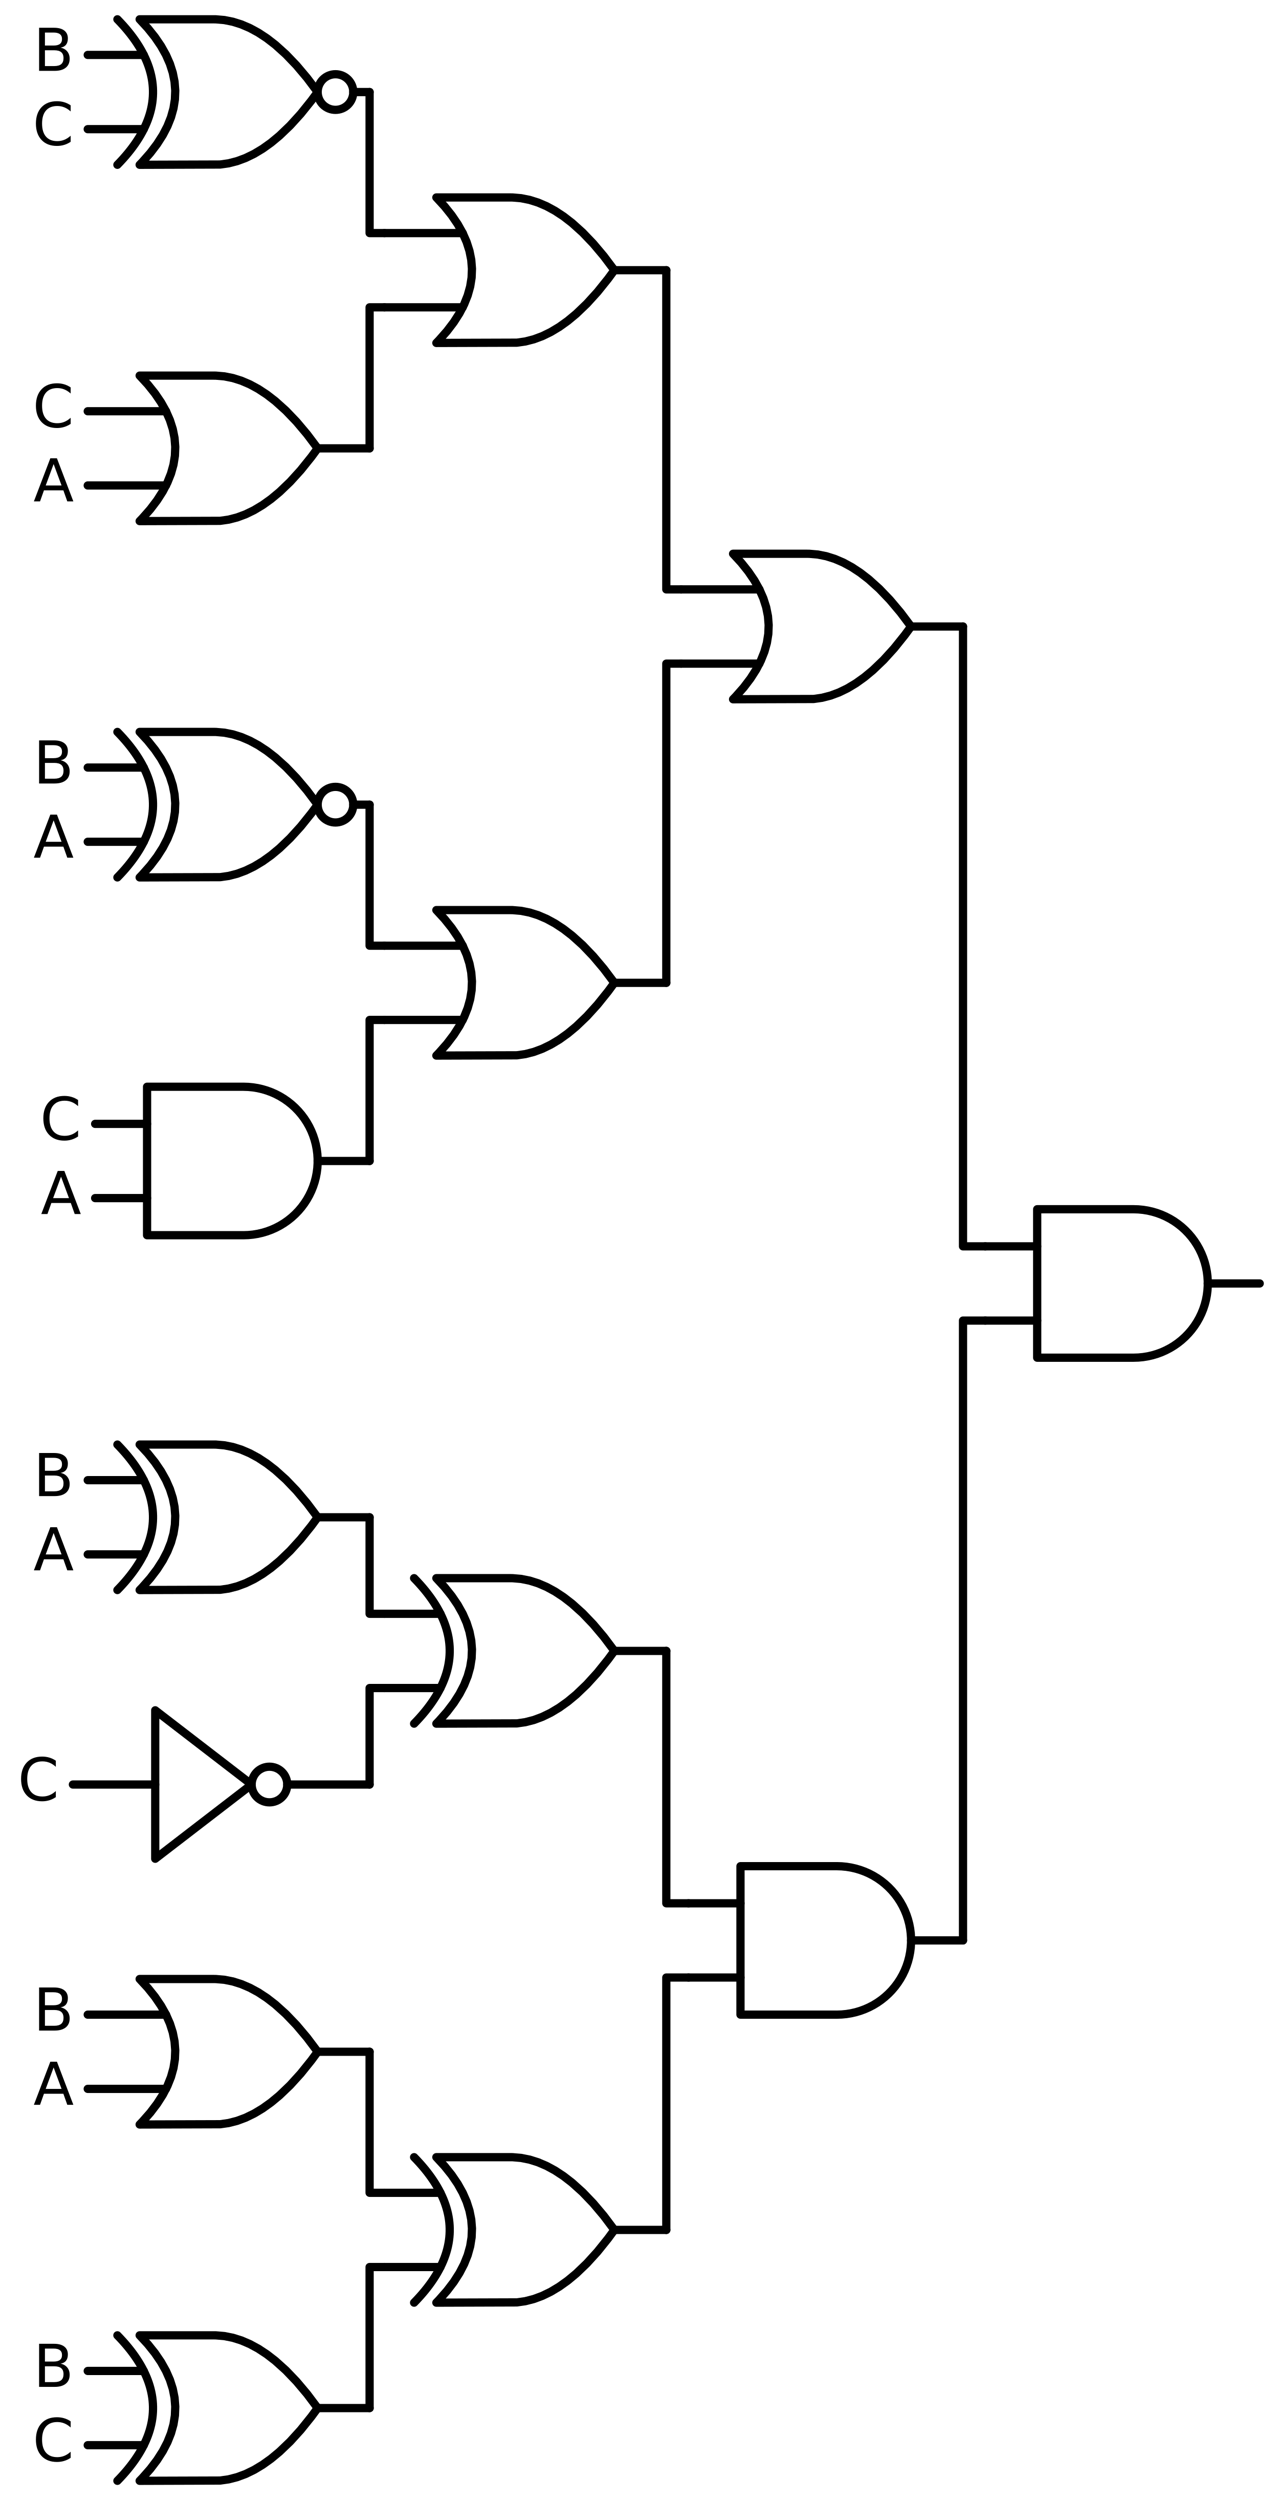 <?xml version="1.0" encoding="utf-8" standalone="no"?>
<!DOCTYPE svg PUBLIC "-//W3C//DTD SVG 1.1//EN"
  "http://www.w3.org/Graphics/SVG/1.1/DTD/svg11.dtd">
<svg xmlns:xlink="http://www.w3.org/1999/xlink" width="310.368pt" height="606.24pt" viewBox="0 0 310.368 606.24" xmlns="http://www.w3.org/2000/svg" version="1.1">
 <defs>
  <style type="text/css">*{stroke-linejoin: round; stroke-linecap: butt}</style>
 </defs>
 <g id="figure_1">
  <g id="patch_1">
   <path d="M 0 606.24 
L 310.368 606.24 
L 310.368 0 
L 0 0 
L 0 606.24 
z
" style="fill: none"/>
  </g>
  <g id="axes_1">
   <g id="patch_2">
    <path d="M 81.408 26.64 
C 82.554 26.64 83.653 26.185 84.463 25.375 
C 85.273 24.565 85.728 23.466 85.728 22.32 
C 85.728 21.174 85.273 20.075 84.463 19.265 
C 83.653 18.455 82.554 18 81.408 18 
C 80.262 18 79.163 18.455 78.353 19.265 
C 77.543 20.075 77.088 21.174 77.088 22.32 
C 77.088 23.466 77.543 24.565 78.353 25.375 
C 79.163 26.185 80.262 26.64 81.408 26.64 
L 81.408 26.64 
z
" clip-path="url(#p47f60b035a)" style="fill: none; stroke: #000000; stroke-width: 2; stroke-linejoin: miter"/>
   </g>
   <g id="patch_3">
    <path d="M 81.408 199.44 
C 82.554 199.44 83.653 198.985 84.463 198.175 
C 85.273 197.365 85.728 196.266 85.728 195.12 
C 85.728 193.974 85.273 192.875 84.463 192.065 
C 83.653 191.255 82.554 190.8 81.408 190.8 
C 80.262 190.8 79.163 191.255 78.353 192.065 
C 77.543 192.875 77.088 193.974 77.088 195.12 
C 77.088 196.266 77.543 197.365 78.353 198.175 
C 79.163 198.985 80.262 199.44 81.408 199.44 
L 81.408 199.44 
z
" clip-path="url(#p47f60b035a)" style="fill: none; stroke: #000000; stroke-width: 2; stroke-linejoin: miter"/>
   </g>
   <g id="patch_4">
    <path d="M 65.388 437.04 
C 66.534 437.04 67.633 436.585 68.443 435.775 
C 69.253 434.965 69.708 433.866 69.708 432.72 
C 69.708 431.574 69.253 430.475 68.443 429.665 
C 67.633 428.855 66.534 428.4 65.388 428.4 
C 64.242 428.4 63.143 428.855 62.333 429.665 
C 61.523 430.475 61.068 431.574 61.068 432.72 
C 61.068 433.866 61.523 434.965 62.333 435.775 
C 63.143 436.585 64.242 437.04 65.388 437.04 
L 65.388 437.04 
z
" clip-path="url(#p47f60b035a)" style="fill: none; stroke: #000000; stroke-width: 2; stroke-linejoin: miter"/>
   </g>
   <g id="line2d_1">
    <path d="M 275.088 329.22 
L 276.241 329.183 
L 277.39 329.072 
L 278.529 328.888 
L 279.654 328.631 
L 280.76 328.303 
L 281.843 327.905 
L 282.898 327.437 
L 283.921 326.904 
L 284.908 326.306 
L 285.854 325.645 
L 286.756 324.926 
L 287.61 324.15 
L 288.413 323.321 
L 289.161 322.443 
L 289.851 321.518 
L 290.481 320.551 
L 291.047 319.546 
L 291.547 318.506 
L 291.98 317.437 
L 292.344 316.341 
L 292.637 315.225 
L 292.857 314.093 
L 293.005 312.948 
L 293.079 311.797 
L 293.079 310.643 
L 293.005 309.492 
L 292.857 308.347 
L 292.637 307.215 
L 292.344 306.099 
L 291.98 305.003 
L 291.547 303.934 
L 291.047 302.894 
L 290.481 301.889 
L 289.851 300.922 
L 289.161 299.997 
L 288.413 299.119 
L 287.61 298.29 
L 286.756 297.514 
L 285.854 296.795 
L 284.908 296.134 
L 283.921 295.536 
L 282.898 295.003 
L 281.843 294.535 
L 280.76 294.137 
L 279.654 293.809 
L 278.529 293.552 
L 277.39 293.368 
L 276.241 293.257 
L 275.088 293.22 
L 275.088 293.22 
L 251.688 293.22 
L 251.688 311.22 
L 251.688 329.22 
L 275.088 329.22 
" clip-path="url(#p47f60b035a)" style="fill: none; stroke: #000000; stroke-width: 2; stroke-linecap: round"/>
   </g>
   <g id="line2d_2">
    <path d="M 239.088 320.22 
L 251.688 320.22 
" clip-path="url(#p47f60b035a)" style="fill: none; stroke: #000000; stroke-width: 2; stroke-linecap: round"/>
   </g>
   <g id="line2d_3">
    <path d="M 239.088 302.22 
L 251.688 302.22 
" clip-path="url(#p47f60b035a)" style="fill: none; stroke: #000000; stroke-width: 2; stroke-linecap: round"/>
   </g>
   <g id="line2d_4">
    <path d="M 293.088 311.22 
L 305.688 311.22 
" clip-path="url(#p47f60b035a)" style="fill: none; stroke: #000000; stroke-width: 2; stroke-linecap: round"/>
   </g>
   <g id="line2d_5">
    <path d="M 177.888 169.56 
L 197.431 169.494 
L 199.488 169.2 
L 201.545 168.671 
L 203.602 167.907 
L 205.659 166.908 
L 207.717 165.673 
L 209.774 164.204 
L 211.831 162.5 
L 214.402 160.038 
L 216.974 157.21 
L 219.545 154.014 
L 221.088 151.92 
L 221.088 151.92 
L 218.517 148.504 
L 215.945 145.455 
L 213.374 142.773 
L 210.802 140.459 
L 208.745 138.872 
L 206.688 137.52 
L 204.631 136.403 
L 202.574 135.522 
L 200.517 134.875 
L 198.459 134.464 
L 196.402 134.287 
L 195.888 134.28 
L 177.888 134.28 
L 177.888 134.28 
L 179.875 136.44 
L 181.603 138.6 
L 183.072 140.76 
L 184.282 142.92 
L 185.232 145.08 
L 185.923 147.24 
L 186.355 149.4 
L 186.528 151.56 
L 186.442 153.72 
L 186.096 155.88 
L 185.491 158.04 
L 184.627 160.2 
L 183.504 162.36 
L 182.122 164.52 
L 180.48 166.68 
L 178.579 168.84 
L 177.888 169.56 
L 177.888 169.56 
" clip-path="url(#p47f60b035a)" style="fill: none; stroke: #000000; stroke-width: 2; stroke-linecap: round"/>
   </g>
   <g id="line2d_6">
    <path d="M 165.288 160.92 
L 184.282 160.92 
" clip-path="url(#p47f60b035a)" style="fill: none; stroke: #000000; stroke-width: 2; stroke-linecap: round"/>
   </g>
   <g id="line2d_7">
    <path d="M 165.288 142.92 
L 184.282 142.92 
" clip-path="url(#p47f60b035a)" style="fill: none; stroke: #000000; stroke-width: 2; stroke-linecap: round"/>
   </g>
   <g id="line2d_8">
    <path d="M 221.088 151.92 
L 233.688 151.92 
" clip-path="url(#p47f60b035a)" style="fill: none; stroke: #000000; stroke-width: 2; stroke-linecap: round"/>
   </g>
   <g id="line2d_9">
    <path d="M 105.888 83.16 
L 125.431 83.094 
L 127.488 82.8 
L 129.545 82.271 
L 131.602 81.507 
L 133.659 80.508 
L 135.717 79.273 
L 137.774 77.804 
L 139.831 76.1 
L 142.402 73.638 
L 144.974 70.81 
L 147.545 67.614 
L 149.088 65.52 
L 149.088 65.52 
L 146.517 62.104 
L 143.945 59.055 
L 141.374 56.373 
L 138.802 54.059 
L 136.745 52.472 
L 134.688 51.12 
L 132.631 50.003 
L 130.574 49.122 
L 128.517 48.475 
L 126.459 48.064 
L 124.402 47.887 
L 123.888 47.88 
L 105.888 47.88 
L 105.888 47.88 
L 107.875 50.04 
L 109.603 52.2 
L 111.072 54.36 
L 112.282 56.52 
L 113.232 58.68 
L 113.923 60.84 
L 114.355 63 
L 114.528 65.16 
L 114.442 67.32 
L 114.096 69.48 
L 113.491 71.64 
L 112.627 73.8 
L 111.504 75.96 
L 110.122 78.12 
L 108.48 80.28 
L 106.579 82.44 
L 105.888 83.16 
L 105.888 83.16 
" clip-path="url(#p47f60b035a)" style="fill: none; stroke: #000000; stroke-width: 2; stroke-linecap: round"/>
   </g>
   <g id="line2d_10">
    <path d="M 93.288 74.52 
L 112.282 74.52 
" clip-path="url(#p47f60b035a)" style="fill: none; stroke: #000000; stroke-width: 2; stroke-linecap: round"/>
   </g>
   <g id="line2d_11">
    <path d="M 93.288 56.52 
L 112.282 56.52 
" clip-path="url(#p47f60b035a)" style="fill: none; stroke: #000000; stroke-width: 2; stroke-linecap: round"/>
   </g>
   <g id="line2d_12">
    <path d="M 149.088 65.52 
L 161.688 65.52 
" clip-path="url(#p47f60b035a)" style="fill: none; stroke: #000000; stroke-width: 2; stroke-linecap: round"/>
   </g>
   <g id="line2d_13">
    <path d="M 33.888 39.96 
L 53.431 39.894 
L 55.488 39.6 
L 57.545 39.071 
L 59.602 38.307 
L 61.659 37.308 
L 63.717 36.073 
L 65.774 34.604 
L 67.831 32.9 
L 70.402 30.438 
L 72.974 27.61 
L 75.545 24.414 
L 77.088 22.32 
L 77.088 22.32 
L 74.517 18.904 
L 71.945 15.855 
L 69.374 13.173 
L 66.802 10.859 
L 64.745 9.272 
L 62.688 7.92 
L 60.631 6.803 
L 58.574 5.922 
L 56.517 5.275 
L 54.459 4.864 
L 52.402 4.687 
L 51.888 4.68 
L 33.888 4.68 
L 33.888 4.68 
L 35.875 6.84 
L 37.603 9 
L 39.072 11.16 
L 40.282 13.32 
L 41.232 15.48 
L 41.923 17.64 
L 42.355 19.8 
L 42.528 21.96 
L 42.442 24.12 
L 42.096 26.28 
L 41.491 28.44 
L 40.627 30.6 
L 39.504 32.76 
L 38.122 34.92 
L 36.48 37.08 
L 34.579 39.24 
L 33.888 39.96 
L 33.888 39.96 
" clip-path="url(#p47f60b035a)" style="fill: none; stroke: #000000; stroke-width: 2; stroke-linecap: round"/>
   </g>
   <g id="line2d_14">
    <path d="M 28.488 39.96 
L 29.179 39.24 
L 29.842 38.52 
L 30.475 37.8 
L 31.08 37.08 
L 31.656 36.36 
L 32.203 35.64 
L 32.722 34.92 
L 33.211 34.2 
L 33.672 33.48 
L 34.104 32.76 
L 34.507 32.04 
L 34.882 31.32 
L 35.227 30.6 
L 35.544 29.88 
L 35.832 29.16 
L 36.091 28.44 
L 36.322 27.72 
L 36.523 27 
L 36.696 26.28 
L 36.84 25.56 
L 36.955 24.84 
L 37.042 24.12 
L 37.099 23.4 
L 37.128 22.68 
L 37.128 21.96 
L 37.099 21.24 
L 37.042 20.52 
L 36.955 19.8 
L 36.84 19.08 
L 36.696 18.36 
L 36.523 17.64 
L 36.322 16.92 
L 36.091 16.2 
L 35.832 15.48 
L 35.544 14.76 
L 35.227 14.04 
L 34.882 13.32 
L 34.507 12.6 
L 34.104 11.88 
L 33.672 11.16 
L 33.211 10.44 
L 32.722 9.72 
L 32.203 9 
L 31.656 8.28 
L 31.08 7.56 
L 30.475 6.84 
L 29.842 6.12 
L 29.179 5.4 
L 28.488 4.68 
" clip-path="url(#p47f60b035a)" style="fill: none; stroke: #000000; stroke-width: 2; stroke-linecap: round"/>
   </g>
   <g id="line2d_15">
    <path d="M 21.288 31.32 
L 34.882 31.32 
" clip-path="url(#p47f60b035a)" style="fill: none; stroke: #000000; stroke-width: 2; stroke-linecap: round"/>
   </g>
   <g id="line2d_16">
    <path d="M 21.288 13.32 
L 34.882 13.32 
" clip-path="url(#p47f60b035a)" style="fill: none; stroke: #000000; stroke-width: 2; stroke-linecap: round"/>
   </g>
   <g id="line2d_17">
    <path d="M 85.728 22.32 
L 89.688 22.32 
" clip-path="url(#p47f60b035a)" style="fill: none; stroke: #000000; stroke-width: 2; stroke-linecap: round"/>
   </g>
   <g id="line2d_18">
    <path d="M 93.288 56.52 
L 89.688 56.52 
L 89.688 22.32 
" clip-path="url(#p47f60b035a)" style="fill: none; stroke: #000000; stroke-width: 2; stroke-linecap: round"/>
   </g>
   <g id="line2d_19">
    <path d="M 33.888 126.36 
L 53.431 126.294 
L 55.488 126 
L 57.545 125.471 
L 59.602 124.707 
L 61.659 123.708 
L 63.717 122.473 
L 65.774 121.004 
L 67.831 119.3 
L 70.402 116.838 
L 72.974 114.01 
L 75.545 110.814 
L 77.088 108.72 
L 77.088 108.72 
L 74.517 105.304 
L 71.945 102.255 
L 69.374 99.573 
L 66.802 97.259 
L 64.745 95.672 
L 62.688 94.32 
L 60.631 93.203 
L 58.574 92.322 
L 56.517 91.675 
L 54.459 91.264 
L 52.402 91.087 
L 51.888 91.08 
L 33.888 91.08 
L 33.888 91.08 
L 35.875 93.24 
L 37.603 95.4 
L 39.072 97.56 
L 40.282 99.72 
L 41.232 101.88 
L 41.923 104.04 
L 42.355 106.2 
L 42.528 108.36 
L 42.442 110.52 
L 42.096 112.68 
L 41.491 114.84 
L 40.627 117 
L 39.504 119.16 
L 38.122 121.32 
L 36.48 123.48 
L 34.579 125.64 
L 33.888 126.36 
L 33.888 126.36 
" clip-path="url(#p47f60b035a)" style="fill: none; stroke: #000000; stroke-width: 2; stroke-linecap: round"/>
   </g>
   <g id="line2d_20">
    <path d="M 21.288 117.72 
L 40.282 117.72 
" clip-path="url(#p47f60b035a)" style="fill: none; stroke: #000000; stroke-width: 2; stroke-linecap: round"/>
   </g>
   <g id="line2d_21">
    <path d="M 21.288 99.72 
L 40.282 99.72 
" clip-path="url(#p47f60b035a)" style="fill: none; stroke: #000000; stroke-width: 2; stroke-linecap: round"/>
   </g>
   <g id="line2d_22">
    <path d="M 77.088 108.72 
L 89.688 108.72 
" clip-path="url(#p47f60b035a)" style="fill: none; stroke: #000000; stroke-width: 2; stroke-linecap: round"/>
   </g>
   <g id="line2d_23">
    <path d="M 93.288 74.52 
L 89.688 74.52 
L 89.688 108.72 
" clip-path="url(#p47f60b035a)" style="fill: none; stroke: #000000; stroke-width: 2; stroke-linecap: round"/>
   </g>
   <g id="line2d_24">
    <path d="M 165.288 142.92 
L 161.688 142.92 
L 161.688 65.52 
" clip-path="url(#p47f60b035a)" style="fill: none; stroke: #000000; stroke-width: 2; stroke-linecap: round"/>
   </g>
   <g id="line2d_25">
    <path d="M 105.888 255.96 
L 125.431 255.894 
L 127.488 255.6 
L 129.545 255.071 
L 131.602 254.307 
L 133.659 253.308 
L 135.717 252.073 
L 137.774 250.604 
L 139.831 248.9 
L 142.402 246.438 
L 144.974 243.61 
L 147.545 240.414 
L 149.088 238.32 
L 149.088 238.32 
L 146.517 234.904 
L 143.945 231.855 
L 141.374 229.173 
L 138.802 226.859 
L 136.745 225.272 
L 134.688 223.92 
L 132.631 222.803 
L 130.574 221.922 
L 128.517 221.275 
L 126.459 220.864 
L 124.402 220.687 
L 123.888 220.68 
L 105.888 220.68 
L 105.888 220.68 
L 107.875 222.84 
L 109.603 225 
L 111.072 227.16 
L 112.282 229.32 
L 113.232 231.48 
L 113.923 233.64 
L 114.355 235.8 
L 114.528 237.96 
L 114.442 240.12 
L 114.096 242.28 
L 113.491 244.44 
L 112.627 246.6 
L 111.504 248.76 
L 110.122 250.92 
L 108.48 253.08 
L 106.579 255.24 
L 105.888 255.96 
L 105.888 255.96 
" clip-path="url(#p47f60b035a)" style="fill: none; stroke: #000000; stroke-width: 2; stroke-linecap: round"/>
   </g>
   <g id="line2d_26">
    <path d="M 93.288 247.32 
L 112.282 247.32 
" clip-path="url(#p47f60b035a)" style="fill: none; stroke: #000000; stroke-width: 2; stroke-linecap: round"/>
   </g>
   <g id="line2d_27">
    <path d="M 93.288 229.32 
L 112.282 229.32 
" clip-path="url(#p47f60b035a)" style="fill: none; stroke: #000000; stroke-width: 2; stroke-linecap: round"/>
   </g>
   <g id="line2d_28">
    <path d="M 149.088 238.32 
L 161.688 238.32 
" clip-path="url(#p47f60b035a)" style="fill: none; stroke: #000000; stroke-width: 2; stroke-linecap: round"/>
   </g>
   <g id="line2d_29">
    <path d="M 33.888 212.76 
L 53.431 212.694 
L 55.488 212.4 
L 57.545 211.871 
L 59.602 211.107 
L 61.659 210.108 
L 63.717 208.873 
L 65.774 207.404 
L 67.831 205.7 
L 70.402 203.238 
L 72.974 200.41 
L 75.545 197.214 
L 77.088 195.12 
L 77.088 195.12 
L 74.517 191.704 
L 71.945 188.655 
L 69.374 185.973 
L 66.802 183.659 
L 64.745 182.072 
L 62.688 180.72 
L 60.631 179.603 
L 58.574 178.722 
L 56.517 178.075 
L 54.459 177.664 
L 52.402 177.487 
L 51.888 177.48 
L 33.888 177.48 
L 33.888 177.48 
L 35.875 179.64 
L 37.603 181.8 
L 39.072 183.96 
L 40.282 186.12 
L 41.232 188.28 
L 41.923 190.44 
L 42.355 192.6 
L 42.528 194.76 
L 42.442 196.92 
L 42.096 199.08 
L 41.491 201.24 
L 40.627 203.4 
L 39.504 205.56 
L 38.122 207.72 
L 36.48 209.88 
L 34.579 212.04 
L 33.888 212.76 
L 33.888 212.76 
" clip-path="url(#p47f60b035a)" style="fill: none; stroke: #000000; stroke-width: 2; stroke-linecap: round"/>
   </g>
   <g id="line2d_30">
    <path d="M 28.488 212.76 
L 29.179 212.04 
L 29.842 211.32 
L 30.475 210.6 
L 31.08 209.88 
L 31.656 209.16 
L 32.203 208.44 
L 32.722 207.72 
L 33.211 207 
L 33.672 206.28 
L 34.104 205.56 
L 34.507 204.84 
L 34.882 204.12 
L 35.227 203.4 
L 35.544 202.68 
L 35.832 201.96 
L 36.091 201.24 
L 36.322 200.52 
L 36.523 199.8 
L 36.696 199.08 
L 36.84 198.36 
L 36.955 197.64 
L 37.042 196.92 
L 37.099 196.2 
L 37.128 195.48 
L 37.128 194.76 
L 37.099 194.04 
L 37.042 193.32 
L 36.955 192.6 
L 36.84 191.88 
L 36.696 191.16 
L 36.523 190.44 
L 36.322 189.72 
L 36.091 189 
L 35.832 188.28 
L 35.544 187.56 
L 35.227 186.84 
L 34.882 186.12 
L 34.507 185.4 
L 34.104 184.68 
L 33.672 183.96 
L 33.211 183.24 
L 32.722 182.52 
L 32.203 181.8 
L 31.656 181.08 
L 31.08 180.36 
L 30.475 179.64 
L 29.842 178.92 
L 29.179 178.2 
L 28.488 177.48 
" clip-path="url(#p47f60b035a)" style="fill: none; stroke: #000000; stroke-width: 2; stroke-linecap: round"/>
   </g>
   <g id="line2d_31">
    <path d="M 21.288 204.12 
L 34.882 204.12 
" clip-path="url(#p47f60b035a)" style="fill: none; stroke: #000000; stroke-width: 2; stroke-linecap: round"/>
   </g>
   <g id="line2d_32">
    <path d="M 21.288 186.12 
L 34.882 186.12 
" clip-path="url(#p47f60b035a)" style="fill: none; stroke: #000000; stroke-width: 2; stroke-linecap: round"/>
   </g>
   <g id="line2d_33">
    <path d="M 85.728 195.12 
L 89.688 195.12 
" clip-path="url(#p47f60b035a)" style="fill: none; stroke: #000000; stroke-width: 2; stroke-linecap: round"/>
   </g>
   <g id="line2d_34">
    <path d="M 93.288 229.32 
L 89.688 229.32 
L 89.688 195.12 
" clip-path="url(#p47f60b035a)" style="fill: none; stroke: #000000; stroke-width: 2; stroke-linecap: round"/>
   </g>
   <g id="line2d_35">
    <path d="M 59.088 299.52 
L 60.241 299.483 
L 61.39 299.372 
L 62.529 299.188 
L 63.654 298.931 
L 64.76 298.603 
L 65.843 298.205 
L 66.898 297.737 
L 67.921 297.204 
L 68.908 296.606 
L 69.854 295.945 
L 70.756 295.226 
L 71.61 294.45 
L 72.413 293.621 
L 73.161 292.743 
L 73.851 291.818 
L 74.481 290.851 
L 75.047 289.846 
L 75.547 288.806 
L 75.98 287.737 
L 76.344 286.641 
L 76.637 285.525 
L 76.857 284.393 
L 77.005 283.248 
L 77.079 282.097 
L 77.079 280.943 
L 77.005 279.792 
L 76.857 278.647 
L 76.637 277.515 
L 76.344 276.399 
L 75.98 275.303 
L 75.547 274.234 
L 75.047 273.194 
L 74.481 272.189 
L 73.851 271.222 
L 73.161 270.297 
L 72.413 269.419 
L 71.61 268.59 
L 70.756 267.814 
L 69.854 267.095 
L 68.908 266.434 
L 67.921 265.836 
L 66.898 265.303 
L 65.843 264.835 
L 64.76 264.437 
L 63.654 264.109 
L 62.529 263.852 
L 61.39 263.668 
L 60.241 263.557 
L 59.088 263.52 
L 59.088 263.52 
L 35.688 263.52 
L 35.688 281.52 
L 35.688 299.52 
L 59.088 299.52 
" clip-path="url(#p47f60b035a)" style="fill: none; stroke: #000000; stroke-width: 2; stroke-linecap: round"/>
   </g>
   <g id="line2d_36">
    <path d="M 23.088 290.52 
L 35.688 290.52 
" clip-path="url(#p47f60b035a)" style="fill: none; stroke: #000000; stroke-width: 2; stroke-linecap: round"/>
   </g>
   <g id="line2d_37">
    <path d="M 23.088 272.52 
L 35.688 272.52 
" clip-path="url(#p47f60b035a)" style="fill: none; stroke: #000000; stroke-width: 2; stroke-linecap: round"/>
   </g>
   <g id="line2d_38">
    <path d="M 77.088 281.52 
L 89.688 281.52 
" clip-path="url(#p47f60b035a)" style="fill: none; stroke: #000000; stroke-width: 2; stroke-linecap: round"/>
   </g>
   <g id="line2d_39">
    <path d="M 93.288 247.32 
L 89.688 247.32 
L 89.688 281.52 
" clip-path="url(#p47f60b035a)" style="fill: none; stroke: #000000; stroke-width: 2; stroke-linecap: round"/>
   </g>
   <g id="line2d_40">
    <path d="M 165.288 160.92 
L 161.688 160.92 
L 161.688 238.32 
" clip-path="url(#p47f60b035a)" style="fill: none; stroke: #000000; stroke-width: 2; stroke-linecap: round"/>
   </g>
   <g id="line2d_41">
    <path d="M 239.088 302.22 
L 233.688 302.22 
L 233.688 151.92 
" clip-path="url(#p47f60b035a)" style="fill: none; stroke: #000000; stroke-width: 2; stroke-linecap: round"/>
   </g>
   <g id="line2d_42">
    <path d="M 203.088 488.52 
L 204.241 488.483 
L 205.39 488.372 
L 206.529 488.188 
L 207.654 487.931 
L 208.76 487.603 
L 209.843 487.205 
L 210.898 486.737 
L 211.921 486.204 
L 212.908 485.606 
L 213.854 484.945 
L 214.756 484.226 
L 215.61 483.45 
L 216.413 482.621 
L 217.161 481.743 
L 217.851 480.818 
L 218.481 479.851 
L 219.047 478.846 
L 219.547 477.806 
L 219.98 476.737 
L 220.344 475.641 
L 220.637 474.525 
L 220.857 473.393 
L 221.005 472.248 
L 221.079 471.097 
L 221.079 469.943 
L 221.005 468.792 
L 220.857 467.647 
L 220.637 466.515 
L 220.344 465.399 
L 219.98 464.303 
L 219.547 463.234 
L 219.047 462.194 
L 218.481 461.189 
L 217.851 460.222 
L 217.161 459.297 
L 216.413 458.419 
L 215.61 457.59 
L 214.756 456.814 
L 213.854 456.095 
L 212.908 455.434 
L 211.921 454.836 
L 210.898 454.303 
L 209.843 453.835 
L 208.76 453.437 
L 207.654 453.109 
L 206.529 452.852 
L 205.39 452.668 
L 204.241 452.557 
L 203.088 452.52 
L 203.088 452.52 
L 179.688 452.52 
L 179.688 470.52 
L 179.688 488.52 
L 203.088 488.52 
" clip-path="url(#p47f60b035a)" style="fill: none; stroke: #000000; stroke-width: 2; stroke-linecap: round"/>
   </g>
   <g id="line2d_43">
    <path d="M 167.088 479.52 
L 179.688 479.52 
" clip-path="url(#p47f60b035a)" style="fill: none; stroke: #000000; stroke-width: 2; stroke-linecap: round"/>
   </g>
   <g id="line2d_44">
    <path d="M 167.088 461.52 
L 179.688 461.52 
" clip-path="url(#p47f60b035a)" style="fill: none; stroke: #000000; stroke-width: 2; stroke-linecap: round"/>
   </g>
   <g id="line2d_45">
    <path d="M 221.088 470.52 
L 233.688 470.52 
" clip-path="url(#p47f60b035a)" style="fill: none; stroke: #000000; stroke-width: 2; stroke-linecap: round"/>
   </g>
   <g id="line2d_46">
    <path d="M 105.888 417.96 
L 125.431 417.894 
L 127.488 417.6 
L 129.545 417.071 
L 131.602 416.307 
L 133.659 415.308 
L 135.717 414.073 
L 137.774 412.604 
L 139.831 410.9 
L 142.402 408.438 
L 144.974 405.61 
L 147.545 402.414 
L 149.088 400.32 
L 149.088 400.32 
L 146.517 396.904 
L 143.945 393.855 
L 141.374 391.173 
L 138.802 388.859 
L 136.745 387.272 
L 134.688 385.92 
L 132.631 384.803 
L 130.574 383.922 
L 128.517 383.275 
L 126.459 382.864 
L 124.402 382.687 
L 123.888 382.68 
L 105.888 382.68 
L 105.888 382.68 
L 107.875 384.84 
L 109.603 387 
L 111.072 389.16 
L 112.282 391.32 
L 113.232 393.48 
L 113.923 395.64 
L 114.355 397.8 
L 114.528 399.96 
L 114.442 402.12 
L 114.096 404.28 
L 113.491 406.44 
L 112.627 408.6 
L 111.504 410.76 
L 110.122 412.92 
L 108.48 415.08 
L 106.579 417.24 
L 105.888 417.96 
L 105.888 417.96 
" clip-path="url(#p47f60b035a)" style="fill: none; stroke: #000000; stroke-width: 2; stroke-linecap: round"/>
   </g>
   <g id="line2d_47">
    <path d="M 100.488 417.96 
L 101.179 417.24 
L 101.842 416.52 
L 102.475 415.8 
L 103.08 415.08 
L 103.656 414.36 
L 104.203 413.64 
L 104.722 412.92 
L 105.211 412.2 
L 105.672 411.48 
L 106.104 410.76 
L 106.507 410.04 
L 106.882 409.32 
L 107.227 408.6 
L 107.544 407.88 
L 107.832 407.16 
L 108.091 406.44 
L 108.322 405.72 
L 108.523 405 
L 108.696 404.28 
L 108.84 403.56 
L 108.955 402.84 
L 109.042 402.12 
L 109.099 401.4 
L 109.128 400.68 
L 109.128 399.96 
L 109.099 399.24 
L 109.042 398.52 
L 108.955 397.8 
L 108.84 397.08 
L 108.696 396.36 
L 108.523 395.64 
L 108.322 394.92 
L 108.091 394.2 
L 107.832 393.48 
L 107.544 392.76 
L 107.227 392.04 
L 106.882 391.32 
L 106.507 390.6 
L 106.104 389.88 
L 105.672 389.16 
L 105.211 388.44 
L 104.722 387.72 
L 104.203 387 
L 103.656 386.28 
L 103.08 385.56 
L 102.475 384.84 
L 101.842 384.12 
L 101.179 383.4 
L 100.488 382.68 
" clip-path="url(#p47f60b035a)" style="fill: none; stroke: #000000; stroke-width: 2; stroke-linecap: round"/>
   </g>
   <g id="line2d_48">
    <path d="M 93.288 409.32 
L 106.882 409.32 
" clip-path="url(#p47f60b035a)" style="fill: none; stroke: #000000; stroke-width: 2; stroke-linecap: round"/>
   </g>
   <g id="line2d_49">
    <path d="M 93.288 391.32 
L 106.882 391.32 
" clip-path="url(#p47f60b035a)" style="fill: none; stroke: #000000; stroke-width: 2; stroke-linecap: round"/>
   </g>
   <g id="line2d_50">
    <path d="M 149.088 400.32 
L 161.688 400.32 
" clip-path="url(#p47f60b035a)" style="fill: none; stroke: #000000; stroke-width: 2; stroke-linecap: round"/>
   </g>
   <g id="line2d_51">
    <path d="M 33.888 385.56 
L 53.431 385.494 
L 55.488 385.2 
L 57.545 384.671 
L 59.602 383.907 
L 61.659 382.908 
L 63.717 381.673 
L 65.774 380.204 
L 67.831 378.5 
L 70.402 376.038 
L 72.974 373.21 
L 75.545 370.014 
L 77.088 367.92 
L 77.088 367.92 
L 74.517 364.504 
L 71.945 361.455 
L 69.374 358.773 
L 66.802 356.459 
L 64.745 354.872 
L 62.688 353.52 
L 60.631 352.403 
L 58.574 351.522 
L 56.517 350.875 
L 54.459 350.464 
L 52.402 350.287 
L 51.888 350.28 
L 33.888 350.28 
L 33.888 350.28 
L 35.875 352.44 
L 37.603 354.6 
L 39.072 356.76 
L 40.282 358.92 
L 41.232 361.08 
L 41.923 363.24 
L 42.355 365.4 
L 42.528 367.56 
L 42.442 369.72 
L 42.096 371.88 
L 41.491 374.04 
L 40.627 376.2 
L 39.504 378.36 
L 38.122 380.52 
L 36.48 382.68 
L 34.579 384.84 
L 33.888 385.56 
L 33.888 385.56 
" clip-path="url(#p47f60b035a)" style="fill: none; stroke: #000000; stroke-width: 2; stroke-linecap: round"/>
   </g>
   <g id="line2d_52">
    <path d="M 28.488 385.56 
L 29.179 384.84 
L 29.842 384.12 
L 30.475 383.4 
L 31.08 382.68 
L 31.656 381.96 
L 32.203 381.24 
L 32.722 380.52 
L 33.211 379.8 
L 33.672 379.08 
L 34.104 378.36 
L 34.507 377.64 
L 34.882 376.92 
L 35.227 376.2 
L 35.544 375.48 
L 35.832 374.76 
L 36.091 374.04 
L 36.322 373.32 
L 36.523 372.6 
L 36.696 371.88 
L 36.84 371.16 
L 36.955 370.44 
L 37.042 369.72 
L 37.099 369 
L 37.128 368.28 
L 37.128 367.56 
L 37.099 366.84 
L 37.042 366.12 
L 36.955 365.4 
L 36.84 364.68 
L 36.696 363.96 
L 36.523 363.24 
L 36.322 362.52 
L 36.091 361.8 
L 35.832 361.08 
L 35.544 360.36 
L 35.227 359.64 
L 34.882 358.92 
L 34.507 358.2 
L 34.104 357.48 
L 33.672 356.76 
L 33.211 356.04 
L 32.722 355.32 
L 32.203 354.6 
L 31.656 353.88 
L 31.08 353.16 
L 30.475 352.44 
L 29.842 351.72 
L 29.179 351 
L 28.488 350.28 
" clip-path="url(#p47f60b035a)" style="fill: none; stroke: #000000; stroke-width: 2; stroke-linecap: round"/>
   </g>
   <g id="line2d_53">
    <path d="M 21.288 376.92 
L 34.882 376.92 
" clip-path="url(#p47f60b035a)" style="fill: none; stroke: #000000; stroke-width: 2; stroke-linecap: round"/>
   </g>
   <g id="line2d_54">
    <path d="M 21.288 358.92 
L 34.882 358.92 
" clip-path="url(#p47f60b035a)" style="fill: none; stroke: #000000; stroke-width: 2; stroke-linecap: round"/>
   </g>
   <g id="line2d_55">
    <path d="M 77.088 367.92 
L 89.688 367.92 
" clip-path="url(#p47f60b035a)" style="fill: none; stroke: #000000; stroke-width: 2; stroke-linecap: round"/>
   </g>
   <g id="line2d_56">
    <path d="M 93.288 391.32 
L 89.688 391.32 
L 89.688 367.92 
" clip-path="url(#p47f60b035a)" style="fill: none; stroke: #000000; stroke-width: 2; stroke-linecap: round"/>
   </g>
   <g id="line2d_57">
    <path d="M 17.688 432.72 
L 37.668 432.72 
M 69.708 432.72 
L 89.688 432.72 
" clip-path="url(#p47f60b035a)" style="fill: none; stroke: #000000; stroke-width: 2; stroke-linecap: round"/>
   </g>
   <g id="line2d_58">
    <path d="M 37.668 414.72 
L 61.068 432.72 
L 37.668 450.72 
L 37.668 414.72 
" clip-path="url(#p47f60b035a)" style="fill: none; stroke: #000000; stroke-width: 2; stroke-linecap: round"/>
   </g>
   <g id="line2d_59">
    <path d="M 93.288 409.32 
L 89.688 409.32 
L 89.688 432.72 
" clip-path="url(#p47f60b035a)" style="fill: none; stroke: #000000; stroke-width: 2; stroke-linecap: round"/>
   </g>
   <g id="line2d_60">
    <path d="M 167.088 461.52 
L 161.688 461.52 
L 161.688 400.32 
" clip-path="url(#p47f60b035a)" style="fill: none; stroke: #000000; stroke-width: 2; stroke-linecap: round"/>
   </g>
   <g id="line2d_61">
    <path d="M 105.888 558.36 
L 125.431 558.294 
L 127.488 558 
L 129.545 557.471 
L 131.602 556.707 
L 133.659 555.708 
L 135.717 554.473 
L 137.774 553.004 
L 139.831 551.3 
L 142.402 548.838 
L 144.974 546.01 
L 147.545 542.814 
L 149.088 540.72 
L 149.088 540.72 
L 146.517 537.304 
L 143.945 534.255 
L 141.374 531.573 
L 138.802 529.259 
L 136.745 527.672 
L 134.688 526.32 
L 132.631 525.203 
L 130.574 524.322 
L 128.517 523.675 
L 126.459 523.264 
L 124.402 523.087 
L 123.888 523.08 
L 105.888 523.08 
L 105.888 523.08 
L 107.875 525.24 
L 109.603 527.4 
L 111.072 529.56 
L 112.282 531.72 
L 113.232 533.88 
L 113.923 536.04 
L 114.355 538.2 
L 114.528 540.36 
L 114.442 542.52 
L 114.096 544.68 
L 113.491 546.84 
L 112.627 549 
L 111.504 551.16 
L 110.122 553.32 
L 108.48 555.48 
L 106.579 557.64 
L 105.888 558.36 
L 105.888 558.36 
" clip-path="url(#p47f60b035a)" style="fill: none; stroke: #000000; stroke-width: 2; stroke-linecap: round"/>
   </g>
   <g id="line2d_62">
    <path d="M 100.488 558.36 
L 101.179 557.64 
L 101.842 556.92 
L 102.475 556.2 
L 103.08 555.48 
L 103.656 554.76 
L 104.203 554.04 
L 104.722 553.32 
L 105.211 552.6 
L 105.672 551.88 
L 106.104 551.16 
L 106.507 550.44 
L 106.882 549.72 
L 107.227 549 
L 107.544 548.28 
L 107.832 547.56 
L 108.091 546.84 
L 108.322 546.12 
L 108.523 545.4 
L 108.696 544.68 
L 108.84 543.96 
L 108.955 543.24 
L 109.042 542.52 
L 109.099 541.8 
L 109.128 541.08 
L 109.128 540.36 
L 109.099 539.64 
L 109.042 538.92 
L 108.955 538.2 
L 108.84 537.48 
L 108.696 536.76 
L 108.523 536.04 
L 108.322 535.32 
L 108.091 534.6 
L 107.832 533.88 
L 107.544 533.16 
L 107.227 532.44 
L 106.882 531.72 
L 106.507 531 
L 106.104 530.28 
L 105.672 529.56 
L 105.211 528.84 
L 104.722 528.12 
L 104.203 527.4 
L 103.656 526.68 
L 103.08 525.96 
L 102.475 525.24 
L 101.842 524.52 
L 101.179 523.8 
L 100.488 523.08 
" clip-path="url(#p47f60b035a)" style="fill: none; stroke: #000000; stroke-width: 2; stroke-linecap: round"/>
   </g>
   <g id="line2d_63">
    <path d="M 93.288 549.72 
L 106.882 549.72 
" clip-path="url(#p47f60b035a)" style="fill: none; stroke: #000000; stroke-width: 2; stroke-linecap: round"/>
   </g>
   <g id="line2d_64">
    <path d="M 93.288 531.72 
L 106.882 531.72 
" clip-path="url(#p47f60b035a)" style="fill: none; stroke: #000000; stroke-width: 2; stroke-linecap: round"/>
   </g>
   <g id="line2d_65">
    <path d="M 149.088 540.72 
L 161.688 540.72 
" clip-path="url(#p47f60b035a)" style="fill: none; stroke: #000000; stroke-width: 2; stroke-linecap: round"/>
   </g>
   <g id="line2d_66">
    <path d="M 33.888 515.16 
L 53.431 515.094 
L 55.488 514.8 
L 57.545 514.271 
L 59.602 513.507 
L 61.659 512.508 
L 63.717 511.273 
L 65.774 509.804 
L 67.831 508.1 
L 70.402 505.638 
L 72.974 502.81 
L 75.545 499.614 
L 77.088 497.52 
L 77.088 497.52 
L 74.517 494.104 
L 71.945 491.055 
L 69.374 488.373 
L 66.802 486.059 
L 64.745 484.472 
L 62.688 483.12 
L 60.631 482.003 
L 58.574 481.122 
L 56.517 480.475 
L 54.459 480.064 
L 52.402 479.887 
L 51.888 479.88 
L 33.888 479.88 
L 33.888 479.88 
L 35.875 482.04 
L 37.603 484.2 
L 39.072 486.36 
L 40.282 488.52 
L 41.232 490.68 
L 41.923 492.84 
L 42.355 495 
L 42.528 497.16 
L 42.442 499.32 
L 42.096 501.48 
L 41.491 503.64 
L 40.627 505.8 
L 39.504 507.96 
L 38.122 510.12 
L 36.48 512.28 
L 34.579 514.44 
L 33.888 515.16 
L 33.888 515.16 
" clip-path="url(#p47f60b035a)" style="fill: none; stroke: #000000; stroke-width: 2; stroke-linecap: round"/>
   </g>
   <g id="line2d_67">
    <path d="M 21.288 506.52 
L 40.282 506.52 
" clip-path="url(#p47f60b035a)" style="fill: none; stroke: #000000; stroke-width: 2; stroke-linecap: round"/>
   </g>
   <g id="line2d_68">
    <path d="M 21.288 488.52 
L 40.282 488.52 
" clip-path="url(#p47f60b035a)" style="fill: none; stroke: #000000; stroke-width: 2; stroke-linecap: round"/>
   </g>
   <g id="line2d_69">
    <path d="M 77.088 497.52 
L 89.688 497.52 
" clip-path="url(#p47f60b035a)" style="fill: none; stroke: #000000; stroke-width: 2; stroke-linecap: round"/>
   </g>
   <g id="line2d_70">
    <path d="M 93.288 531.72 
L 89.688 531.72 
L 89.688 497.52 
" clip-path="url(#p47f60b035a)" style="fill: none; stroke: #000000; stroke-width: 2; stroke-linecap: round"/>
   </g>
   <g id="line2d_71">
    <path d="M 33.888 601.56 
L 53.431 601.494 
L 55.488 601.2 
L 57.545 600.671 
L 59.602 599.907 
L 61.659 598.908 
L 63.717 597.673 
L 65.774 596.204 
L 67.831 594.5 
L 70.402 592.038 
L 72.974 589.21 
L 75.545 586.014 
L 77.088 583.92 
L 77.088 583.92 
L 74.517 580.504 
L 71.945 577.455 
L 69.374 574.773 
L 66.802 572.459 
L 64.745 570.872 
L 62.688 569.52 
L 60.631 568.403 
L 58.574 567.522 
L 56.517 566.875 
L 54.459 566.464 
L 52.402 566.287 
L 51.888 566.28 
L 33.888 566.28 
L 33.888 566.28 
L 35.875 568.44 
L 37.603 570.6 
L 39.072 572.76 
L 40.282 574.92 
L 41.232 577.08 
L 41.923 579.24 
L 42.355 581.4 
L 42.528 583.56 
L 42.442 585.72 
L 42.096 587.88 
L 41.491 590.04 
L 40.627 592.2 
L 39.504 594.36 
L 38.122 596.52 
L 36.48 598.68 
L 34.579 600.84 
L 33.888 601.56 
L 33.888 601.56 
" clip-path="url(#p47f60b035a)" style="fill: none; stroke: #000000; stroke-width: 2; stroke-linecap: round"/>
   </g>
   <g id="line2d_72">
    <path d="M 28.488 601.56 
L 29.179 600.84 
L 29.842 600.12 
L 30.475 599.4 
L 31.08 598.68 
L 31.656 597.96 
L 32.203 597.24 
L 32.722 596.52 
L 33.211 595.8 
L 33.672 595.08 
L 34.104 594.36 
L 34.507 593.64 
L 34.882 592.92 
L 35.227 592.2 
L 35.544 591.48 
L 35.832 590.76 
L 36.091 590.04 
L 36.322 589.32 
L 36.523 588.6 
L 36.696 587.88 
L 36.84 587.16 
L 36.955 586.44 
L 37.042 585.72 
L 37.099 585 
L 37.128 584.28 
L 37.128 583.56 
L 37.099 582.84 
L 37.042 582.12 
L 36.955 581.4 
L 36.84 580.68 
L 36.696 579.96 
L 36.523 579.24 
L 36.322 578.52 
L 36.091 577.8 
L 35.832 577.08 
L 35.544 576.36 
L 35.227 575.64 
L 34.882 574.92 
L 34.507 574.2 
L 34.104 573.48 
L 33.672 572.76 
L 33.211 572.04 
L 32.722 571.32 
L 32.203 570.6 
L 31.656 569.88 
L 31.08 569.16 
L 30.475 568.44 
L 29.842 567.72 
L 29.179 567 
L 28.488 566.28 
" clip-path="url(#p47f60b035a)" style="fill: none; stroke: #000000; stroke-width: 2; stroke-linecap: round"/>
   </g>
   <g id="line2d_73">
    <path d="M 21.288 592.92 
L 34.882 592.92 
" clip-path="url(#p47f60b035a)" style="fill: none; stroke: #000000; stroke-width: 2; stroke-linecap: round"/>
   </g>
   <g id="line2d_74">
    <path d="M 21.288 574.92 
L 34.882 574.92 
" clip-path="url(#p47f60b035a)" style="fill: none; stroke: #000000; stroke-width: 2; stroke-linecap: round"/>
   </g>
   <g id="line2d_75">
    <path d="M 77.088 583.92 
L 89.688 583.92 
" clip-path="url(#p47f60b035a)" style="fill: none; stroke: #000000; stroke-width: 2; stroke-linecap: round"/>
   </g>
   <g id="line2d_76">
    <path d="M 93.288 549.72 
L 89.688 549.72 
L 89.688 583.92 
" clip-path="url(#p47f60b035a)" style="fill: none; stroke: #000000; stroke-width: 2; stroke-linecap: round"/>
   </g>
   <g id="line2d_77">
    <path d="M 167.088 479.52 
L 161.688 479.52 
L 161.688 540.72 
" clip-path="url(#p47f60b035a)" style="fill: none; stroke: #000000; stroke-width: 2; stroke-linecap: round"/>
   </g>
   <g id="line2d_78">
    <path d="M 239.088 320.22 
L 233.688 320.22 
L 233.688 470.52 
" clip-path="url(#p47f60b035a)" style="fill: none; stroke: #000000; stroke-width: 2; stroke-linecap: round"/>
   </g>
   <g id="text_1">
    <!-- B -->
    <g transform="translate(8.083 17.183) scale(0.14 -0.14)">
     <defs>
      <path id="DejaVuSans-42" d="M 1259 2228 
L 1259 519 
L 2272 519 
Q 2781 519 3026 730 
Q 3272 941 3272 1375 
Q 3272 1813 3026 2020 
Q 2781 2228 2272 2228 
L 1259 2228 
z
M 1259 4147 
L 1259 2741 
L 2194 2741 
Q 2656 2741 2882 2914 
Q 3109 3088 3109 3444 
Q 3109 3797 2882 3972 
Q 2656 4147 2194 4147 
L 1259 4147 
z
M 628 4666 
L 2241 4666 
Q 2963 4666 3353 4366 
Q 3744 4066 3744 3513 
Q 3744 3084 3544 2831 
Q 3344 2578 2956 2516 
Q 3422 2416 3680 2098 
Q 3938 1781 3938 1306 
Q 3938 681 3513 340 
Q 3088 0 2303 0 
L 628 0 
L 628 4666 
z
" transform="scale(0.016)"/>
     </defs>
     <use xlink:href="#DejaVuSans-42"/>
    </g>
   </g>
   <g id="text_2">
    <!-- C -->
    <g transform="translate(7.912 35.183) scale(0.14 -0.14)">
     <defs>
      <path id="DejaVuSans-43" d="M 4122 4306 
L 4122 3641 
Q 3803 3938 3442 4084 
Q 3081 4231 2675 4231 
Q 1875 4231 1450 3742 
Q 1025 3253 1025 2328 
Q 1025 1406 1450 917 
Q 1875 428 2675 428 
Q 3081 428 3442 575 
Q 3803 722 4122 1019 
L 4122 359 
Q 3791 134 3420 21 
Q 3050 -91 2638 -91 
Q 1578 -91 968 557 
Q 359 1206 359 2328 
Q 359 3453 968 4101 
Q 1578 4750 2638 4750 
Q 3056 4750 3426 4639 
Q 3797 4528 4122 4306 
z
" transform="scale(0.016)"/>
     </defs>
     <use xlink:href="#DejaVuSans-43"/>
    </g>
   </g>
   <g id="text_3">
    <!-- C -->
    <g transform="translate(7.912 103.583) scale(0.14 -0.14)">
     <use xlink:href="#DejaVuSans-43"/>
    </g>
   </g>
   <g id="text_4">
    <!-- A -->
    <g transform="translate(8.111 121.583) scale(0.14 -0.14)">
     <defs>
      <path id="DejaVuSans-41" d="M 2188 4044 
L 1331 1722 
L 3047 1722 
L 2188 4044 
z
M 1831 4666 
L 2547 4666 
L 4325 0 
L 3669 0 
L 3244 1197 
L 1141 1197 
L 716 0 
L 50 0 
L 1831 4666 
z
" transform="scale(0.016)"/>
     </defs>
     <use xlink:href="#DejaVuSans-41"/>
    </g>
   </g>
   <g id="text_5">
    <!-- B -->
    <g transform="translate(8.083 189.983) scale(0.14 -0.14)">
     <use xlink:href="#DejaVuSans-42"/>
    </g>
   </g>
   <g id="text_6">
    <!-- A -->
    <g transform="translate(8.111 207.983) scale(0.14 -0.14)">
     <use xlink:href="#DejaVuSans-41"/>
    </g>
   </g>
   <g id="text_7">
    <!-- C -->
    <g transform="translate(9.712 276.383) scale(0.14 -0.14)">
     <use xlink:href="#DejaVuSans-43"/>
    </g>
   </g>
   <g id="text_8">
    <!-- A -->
    <g transform="translate(9.911 294.383) scale(0.14 -0.14)">
     <use xlink:href="#DejaVuSans-41"/>
    </g>
   </g>
   <g id="text_9">
    <!-- B -->
    <g transform="translate(8.083 362.783) scale(0.14 -0.14)">
     <use xlink:href="#DejaVuSans-42"/>
    </g>
   </g>
   <g id="text_10">
    <!-- A -->
    <g transform="translate(8.111 380.783) scale(0.14 -0.14)">
     <use xlink:href="#DejaVuSans-41"/>
    </g>
   </g>
   <g id="text_11">
    <!-- C -->
    <g transform="translate(4.312 436.583) scale(0.14 -0.14)">
     <use xlink:href="#DejaVuSans-43"/>
    </g>
   </g>
   <g id="text_12">
    <!-- B -->
    <g transform="translate(8.083 492.383) scale(0.14 -0.14)">
     <use xlink:href="#DejaVuSans-42"/>
    </g>
   </g>
   <g id="text_13">
    <!-- A -->
    <g transform="translate(8.111 510.383) scale(0.14 -0.14)">
     <use xlink:href="#DejaVuSans-41"/>
    </g>
   </g>
   <g id="text_14">
    <!-- B -->
    <g transform="translate(8.083 578.783) scale(0.14 -0.14)">
     <use xlink:href="#DejaVuSans-42"/>
    </g>
   </g>
   <g id="text_15">
    <!-- C -->
    <g transform="translate(7.912 596.783) scale(0.14 -0.14)">
     <use xlink:href="#DejaVuSans-43"/>
    </g>
   </g>
  </g>
 </g>
 <defs>
  <clipPath id="p47f60b035a">
   <rect x="0" y="0" width="310.368" height="606.24"/>
  </clipPath>
 </defs>
</svg>
